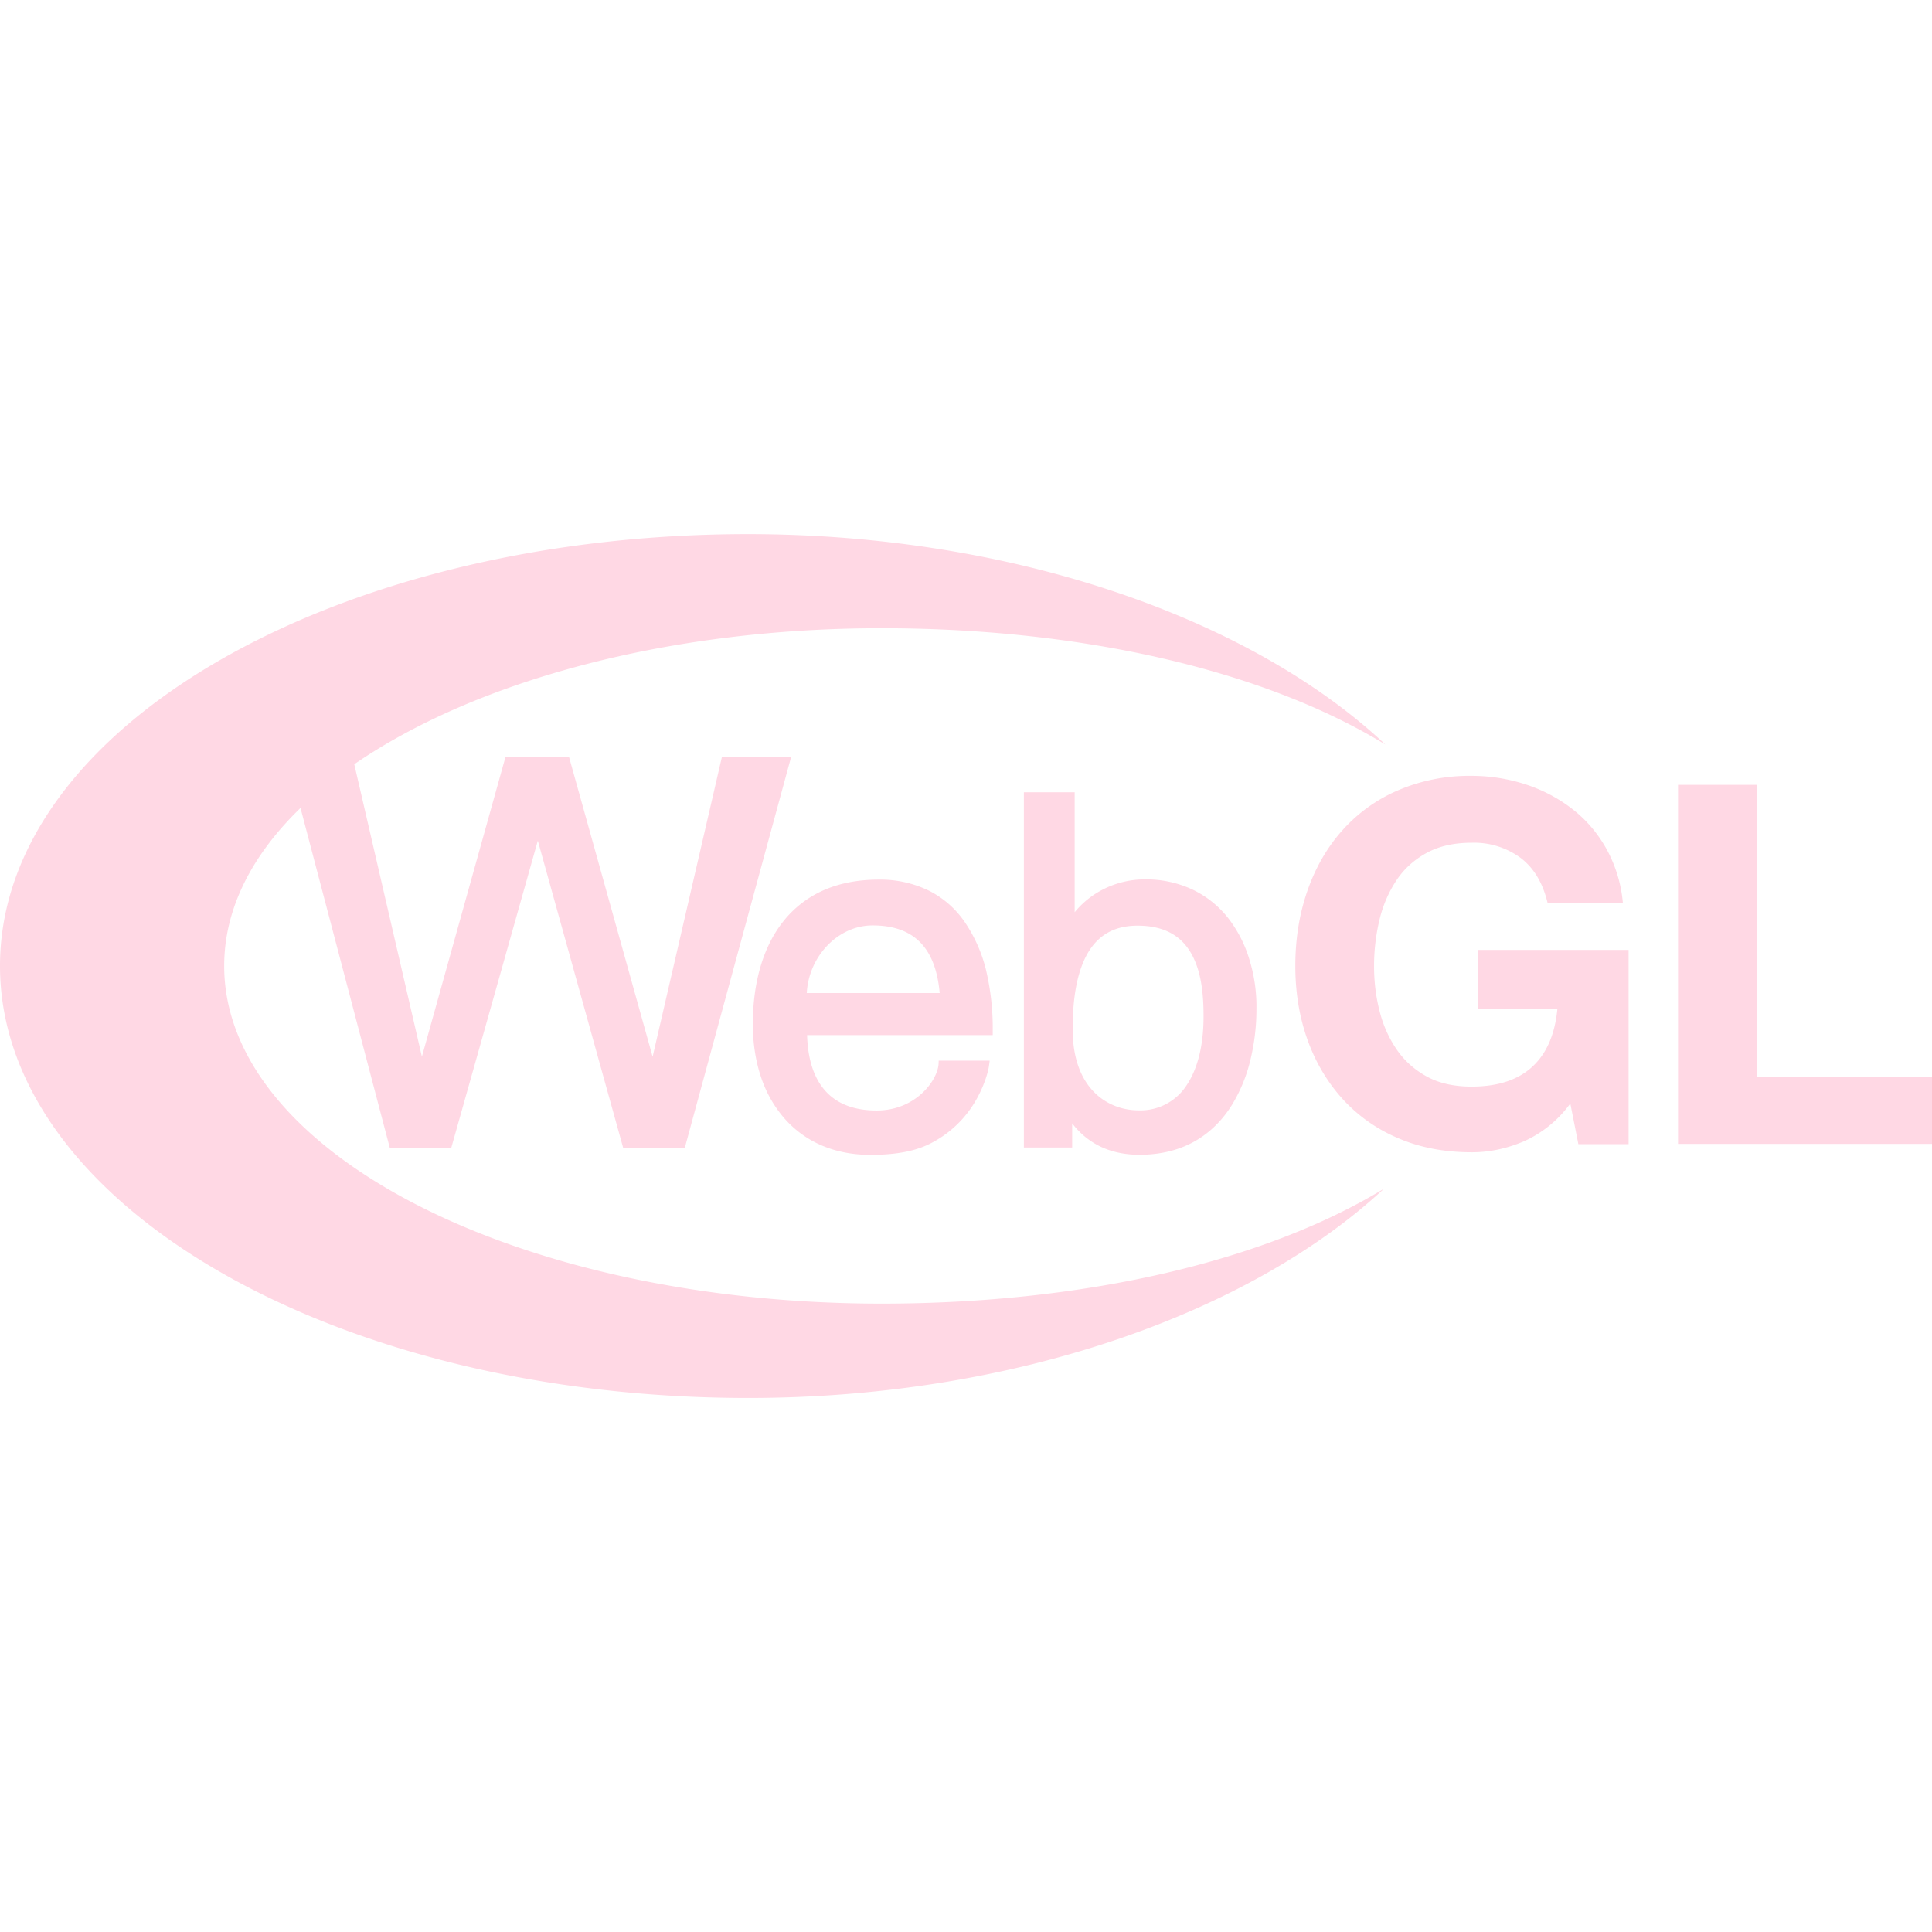 <svg role="img" viewBox="0 0 24 24" xmlns="http://www.w3.org/2000/svg" id="Webgl--Streamline-Simple-Icons" height="24" width="24">
  <desc>
    Webgl Streamline Icon: https://streamlinehq.com
  </desc>
  <title>WebGL</title>
  <path d="M18.928 14.179c-0.214 0.09 -0.427 0.135 -0.643 0.135 -0.342 0 -0.65 -0.059 -0.923 -0.178a1.963 1.963 0 0 1 -0.69 -0.491c-0.187 -0.209 -0.332 -0.453 -0.432 -0.735s-0.149 -0.586 -0.149 -0.911c0 -0.335 0.05 -0.643 0.149 -0.93 0.1 -0.287 0.242 -0.536 0.429 -0.747a1.96 1.96 0 0 1 0.69 -0.501 2.25 2.25 0 0 1 0.923 -0.183c0.23 0 0.451 0.036 0.664 0.104 0.214 0.069 0.408 0.171 0.581 0.304s0.316 0.299 0.427 0.496a1.7 1.7 0 0 1 0.206 0.676h-0.935c-0.059 -0.249 -0.171 -0.437 -0.337 -0.562a0.973 0.973 0 0 0 -0.607 -0.187c-0.221 0 -0.408 0.043 -0.562 0.128s-0.28 0.199 -0.375 0.344c-0.095 0.145 -0.166 0.308 -0.209 0.491s-0.066 0.372 -0.066 0.569c0 0.187 0.021 0.37 0.066 0.548 0.043 0.178 0.114 0.337 0.209 0.479 0.095 0.142 0.221 0.256 0.375 0.342s0.342 0.128 0.562 0.128c0.325 0 0.577 -0.083 0.754 -0.247 0.178 -0.164 0.28 -0.401 0.311 -0.714h-0.987V11.8h1.872v2.413h-0.624l-0.1 -0.505a1.444 1.444 0 0 1 -0.579 0.471zm2.896 -4.429v3.632H24v0.828h-3.155V9.75h0.979zM2.785 11.999c0 -0.709 0.343 -1.376 0.948 -1.962l1.109 4.221h0.764l1.075 -3.815 1.06 3.815h0.766l1.321 -4.856h-0.86l-0.861 3.725 -1.039 -3.726H6.28l-1.039 3.725 -0.84 -3.632c1.489 -1.025 3.868 -1.69 6.548 -1.69 2.512 0 4.764 0.529 6.261 1.445 -1.632 -1.535 -4.565 -2.612 -7.915 -2.614C4.161 6.635 0 9.036 0 11.999s4.161 5.367 9.293 5.367c3.338 0 6.261 -1.075 7.9 -2.6 -1.497 0.911 -3.741 1.428 -6.244 1.428 -4.51 -0.001 -8.164 -1.877 -8.164 -4.195zm9.194 -0.553a1.184 1.184 0 0 0 -0.444 -0.384 1.378 1.378 0 0 0 -0.622 -0.135c-0.261 0 -0.496 0.047 -0.7 0.14a1.313 1.313 0 0 0 -0.489 0.387c-0.244 0.311 -0.372 0.75 -0.372 1.269 0 0.23 0.033 0.448 0.097 0.643a1.5 1.5 0 0 0 0.285 0.515c0.261 0.304 0.633 0.465 1.077 0.465 0.233 0 0.422 -0.024 0.581 -0.074 0.138 -0.043 0.23 -0.1 0.306 -0.149a1.357 1.357 0 0 0 0.444 -0.489c0.09 -0.166 0.135 -0.323 0.145 -0.403l0.007 -0.055h-0.633l-0.002 0.045c-0.017 0.206 -0.287 0.574 -0.769 0.574 -0.688 0 -0.852 -0.498 -0.864 -0.937h2.306v-0.05a3.15 3.15 0 0 0 -0.085 -0.766 1.84 1.84 0 0 0 -0.268 -0.596zm-1.139 0.05c0.51 0 0.783 0.275 0.833 0.84h-1.651c0.025 -0.458 0.388 -0.84 0.818 -0.84zm4.678 0.415a1.575 1.575 0 0 0 -0.268 -0.515 1.25 1.25 0 0 0 -0.437 -0.346 1.36 1.36 0 0 0 -0.586 -0.126 1.141 1.141 0 0 0 -0.531 0.128 1.1 1.1 0 0 0 -0.346 0.28v-1.49h-0.631v4.413h0.6v-0.301a0.964 0.964 0 0 0 0.211 0.206c0.171 0.123 0.382 0.185 0.626 0.185 0.263 0 0.501 -0.059 0.7 -0.176 0.178 -0.104 0.33 -0.254 0.448 -0.444a1.93 1.93 0 0 0 0.235 -0.584 2.66 2.66 0 0 0 0.069 -0.603 1.986 1.986 0 0 0 -0.09 -0.627zm-0.567 0.717c0 0.346 -0.069 0.636 -0.202 0.84a0.682 0.682 0 0 1 -0.605 0.325c-0.377 0 -0.819 -0.263 -0.819 -1.008 0 -0.356 0.045 -0.631 0.135 -0.84 0.13 -0.301 0.351 -0.446 0.671 -0.446 0.342 0 0.572 0.133 0.7 0.41 0.106 0.227 0.12 0.505 0.12 0.719z" fill="#FFD8E4" stroke-width="1"></path>
</svg>